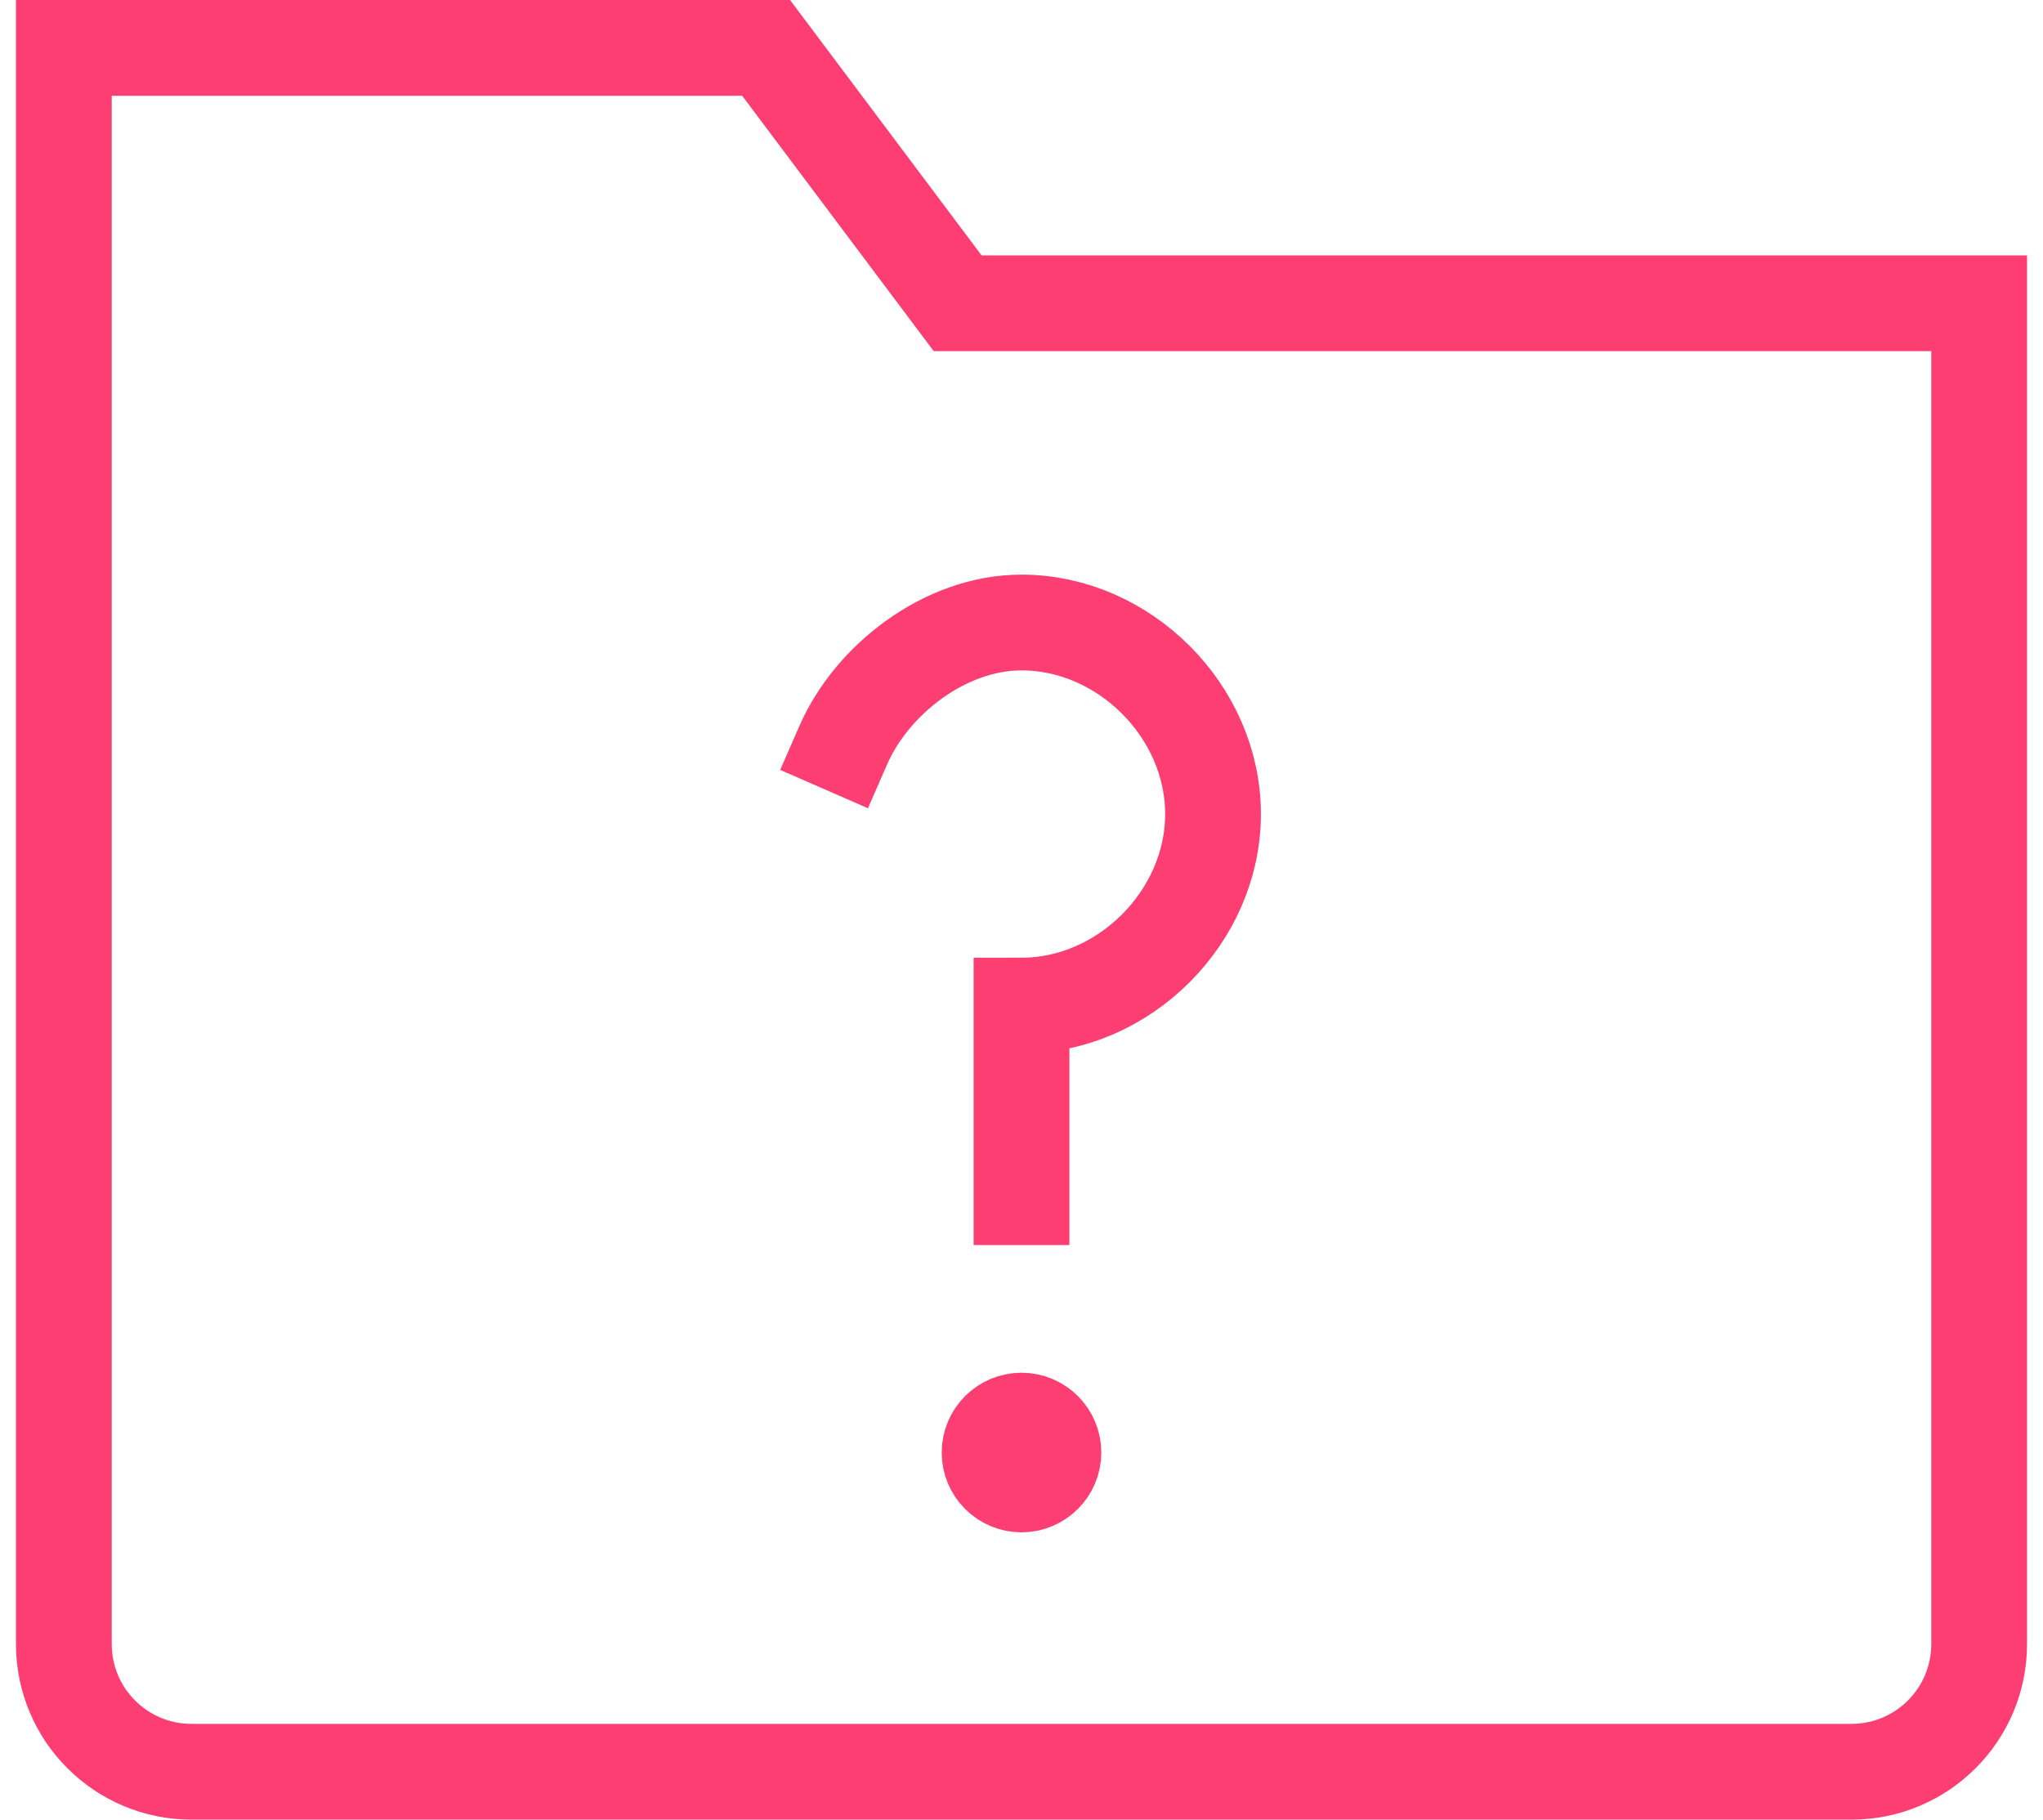 <svg width="64" height="57" viewBox="0 0 64 57" fill="none" xmlns="http://www.w3.org/2000/svg">
<path d="M58 55.5H6C3.791 55.5 2 53.709 2 51.5V1.5H24L30 9.5H62V51.5C62 53.709 60.209 55.5 58 55.5Z" stroke="#FD3E72" stroke-width="3" stroke-miterlimit="10" stroke-linecap="square"/>
<path d="M26.416 23.343C27.315 21.285 29.611 19.5 32 19.5C35.218 19.5 38 22.282 38 25.5C38 28.718 35.218 31.5 32 31.5V37.5" stroke="#FD3E72" stroke-width="3" stroke-miterlimit="10" stroke-linecap="square"/>
<path d="M32 46.5C32.552 46.5 33 46.052 33 45.5C33 44.948 32.552 44.5 32 44.5C31.448 44.5 31 44.948 31 45.5C31 46.052 31.448 46.5 32 46.5Z" stroke="#FD3E72" stroke-width="3" stroke-miterlimit="10" stroke-linecap="square"/>
<path d="M32 46.5C32.552 46.5 33 46.052 33 45.5C33 44.948 32.552 44.5 32 44.5C31.448 44.5 31 44.948 31 45.5C31 46.052 31.448 46.5 32 46.5Z" fill="#FD3E72"/>
</svg>
